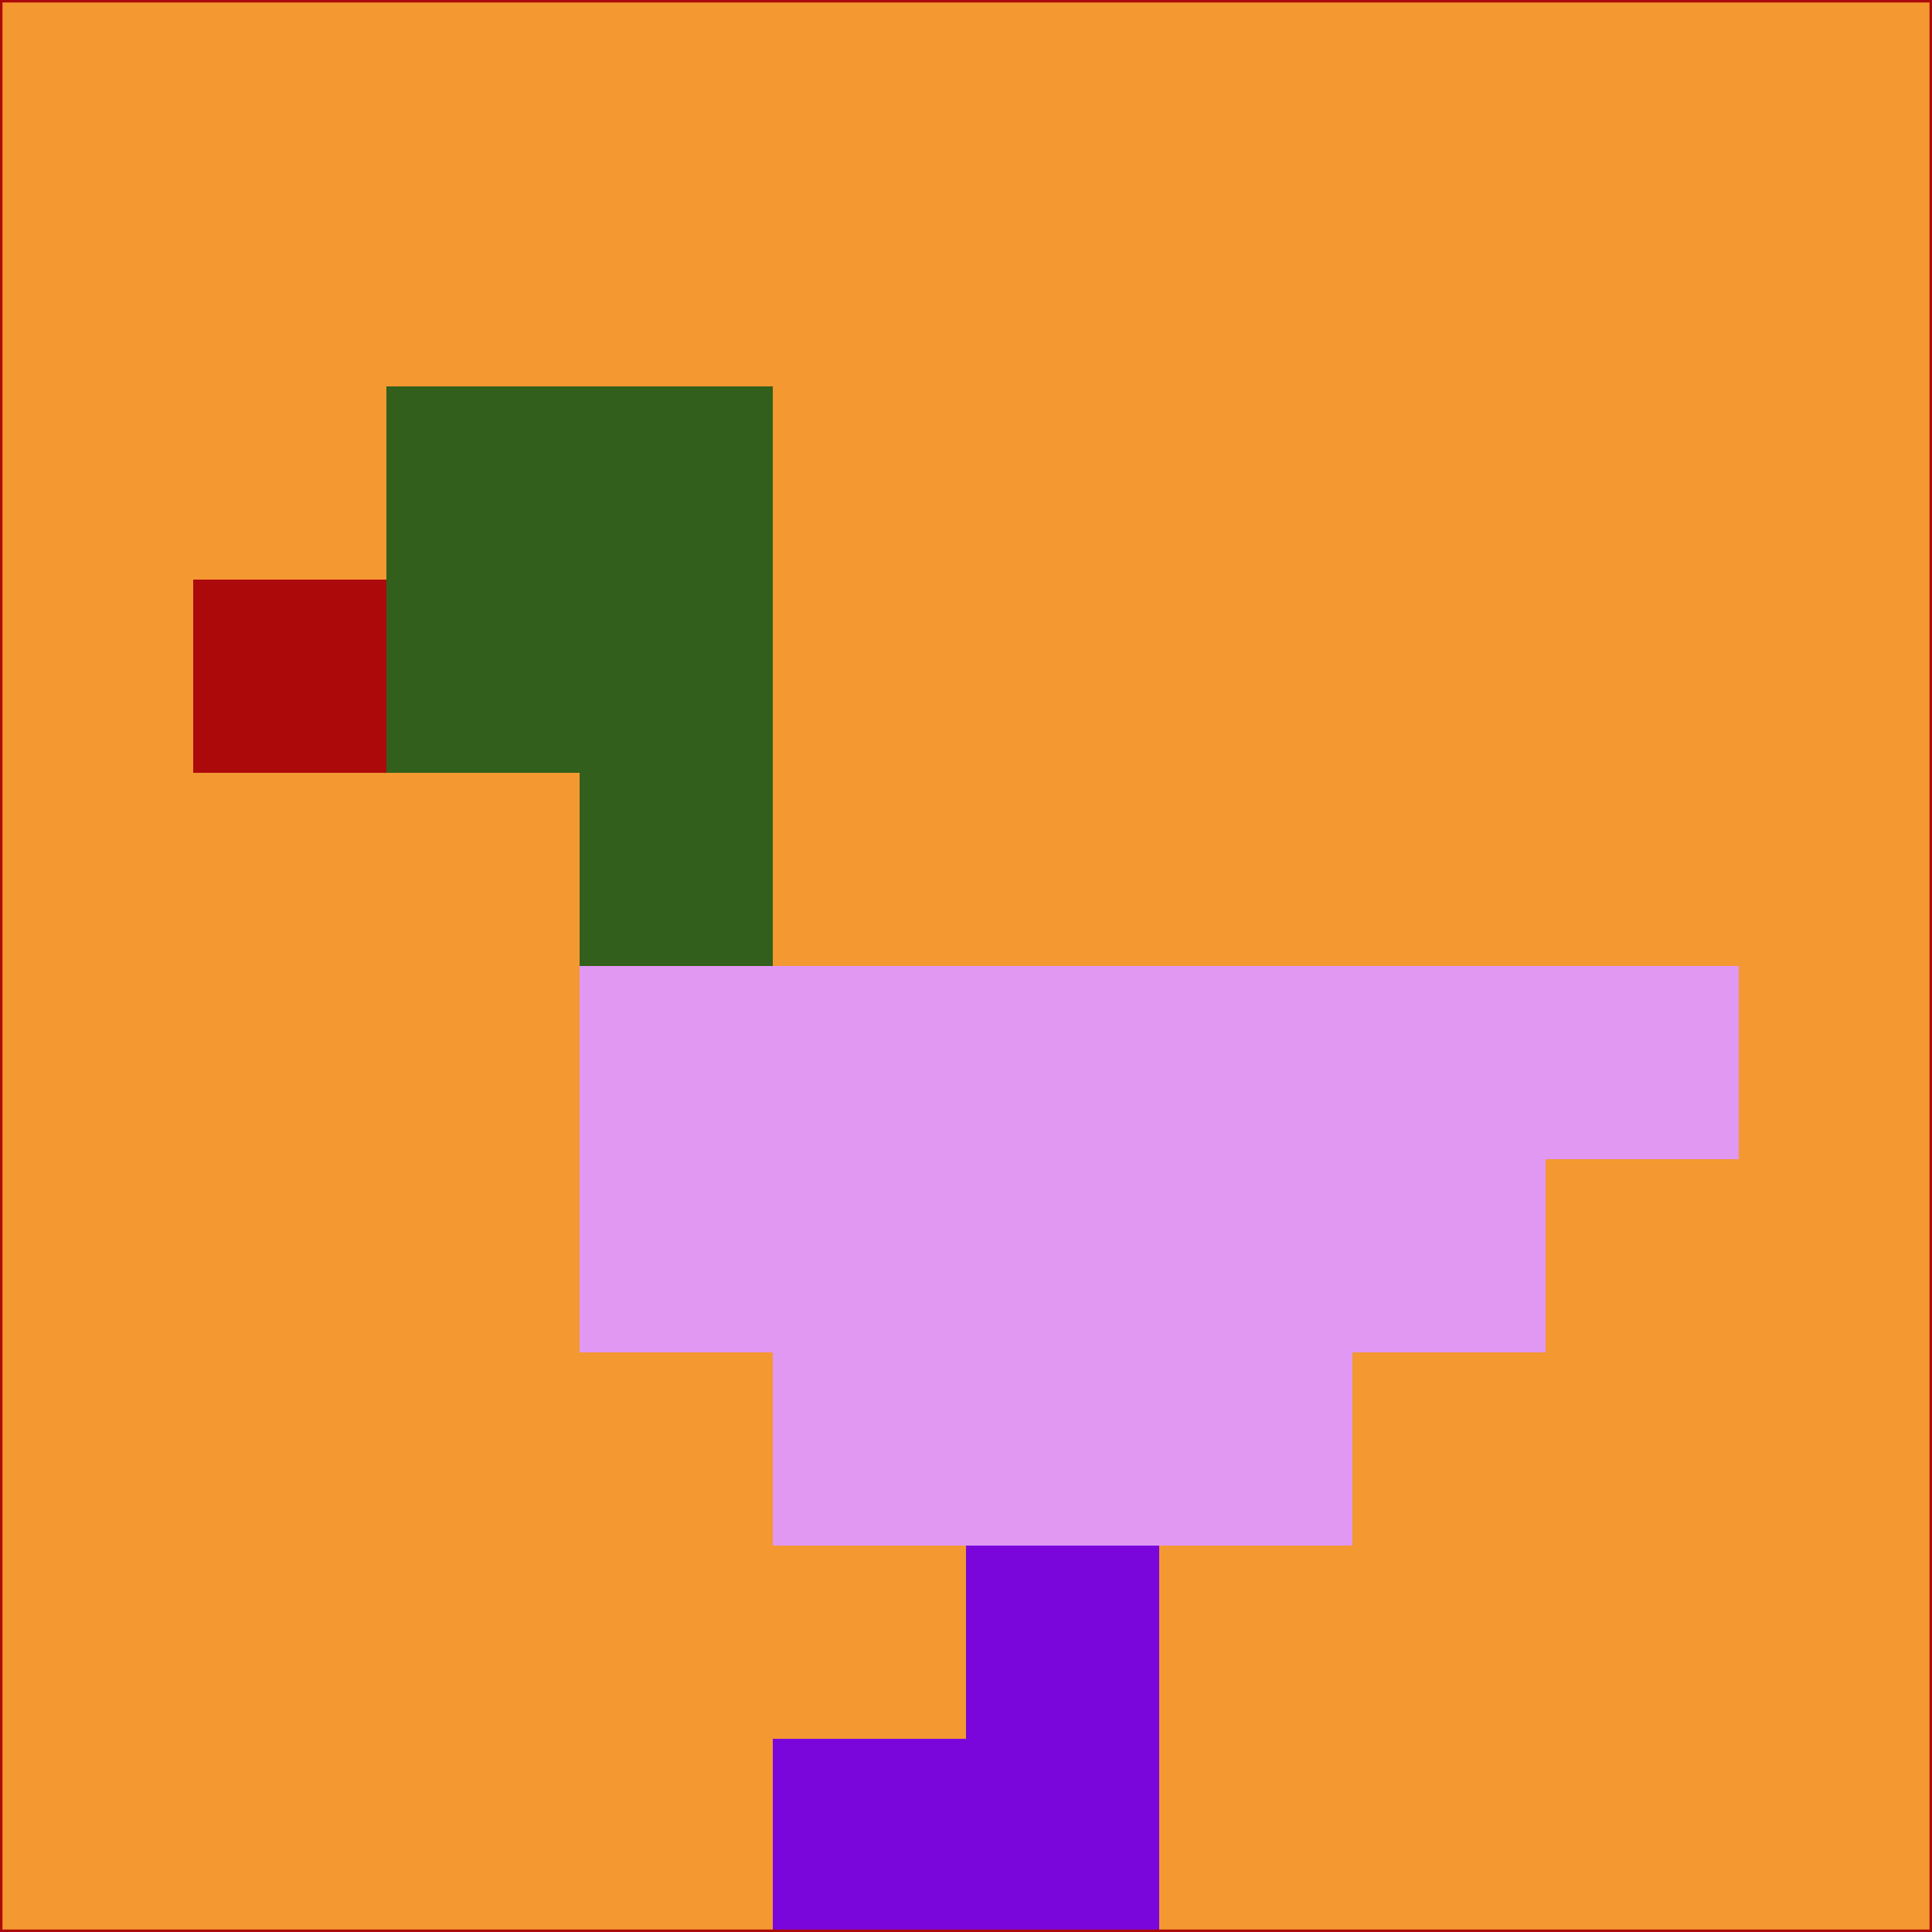 <svg xmlns="http://www.w3.org/2000/svg" version="1.1" width="785" height="785">
  <title>'goose-pfp-694263' by Dmitri Cherniak (Cyberpunk Edition)</title>
  <desc>
    seed=414374
    backgroundColor=#f49831
    padding=20
    innerPadding=0
    timeout=500
    dimension=1
    border=false
    Save=function(){return n.handleSave()}
    frame=12

    Rendered at 2024-09-15T22:37:00.889Z
    Generated in 1ms
    Modified for Cyberpunk theme with new color scheme
  </desc>
  <defs/>
  <rect width="100%" height="100%" fill="#f49831"/>
  <g>
    <g id="0-0">
      <rect x="0" y="0" height="785" width="785" fill="#f49831"/>
      <g>
        <!-- Neon blue -->
        <rect id="0-0-2-2-2-2" x="157" y="157" width="157" height="157" fill="#325f1b"/>
        <rect id="0-0-3-2-1-4" x="235.5" y="157" width="78.5" height="314" fill="#325f1b"/>
        <!-- Electric purple -->
        <rect id="0-0-4-5-5-1" x="314" y="392.5" width="392.5" height="78.5" fill="#e098f3"/>
        <rect id="0-0-3-5-5-2" x="235.5" y="392.5" width="392.5" height="157" fill="#e098f3"/>
        <rect id="0-0-4-5-3-3" x="314" y="392.5" width="235.5" height="235.5" fill="#e098f3"/>
        <!-- Neon pink -->
        <rect id="0-0-1-3-1-1" x="78.5" y="235.5" width="78.5" height="78.5" fill="#ac0a0a"/>
        <!-- Cyber yellow -->
        <rect id="0-0-5-8-1-2" x="392.5" y="628" width="78.5" height="157" fill="#7a06db"/>
        <rect id="0-0-4-9-2-1" x="314" y="706.5" width="157" height="78.5" fill="#7a06db"/>
      </g>
      <rect x="0" y="0" stroke="#ac0a0a" stroke-width="2" height="785" width="785" fill="none"/>
    </g>
  </g>
  <script xmlns=""/>
</svg>